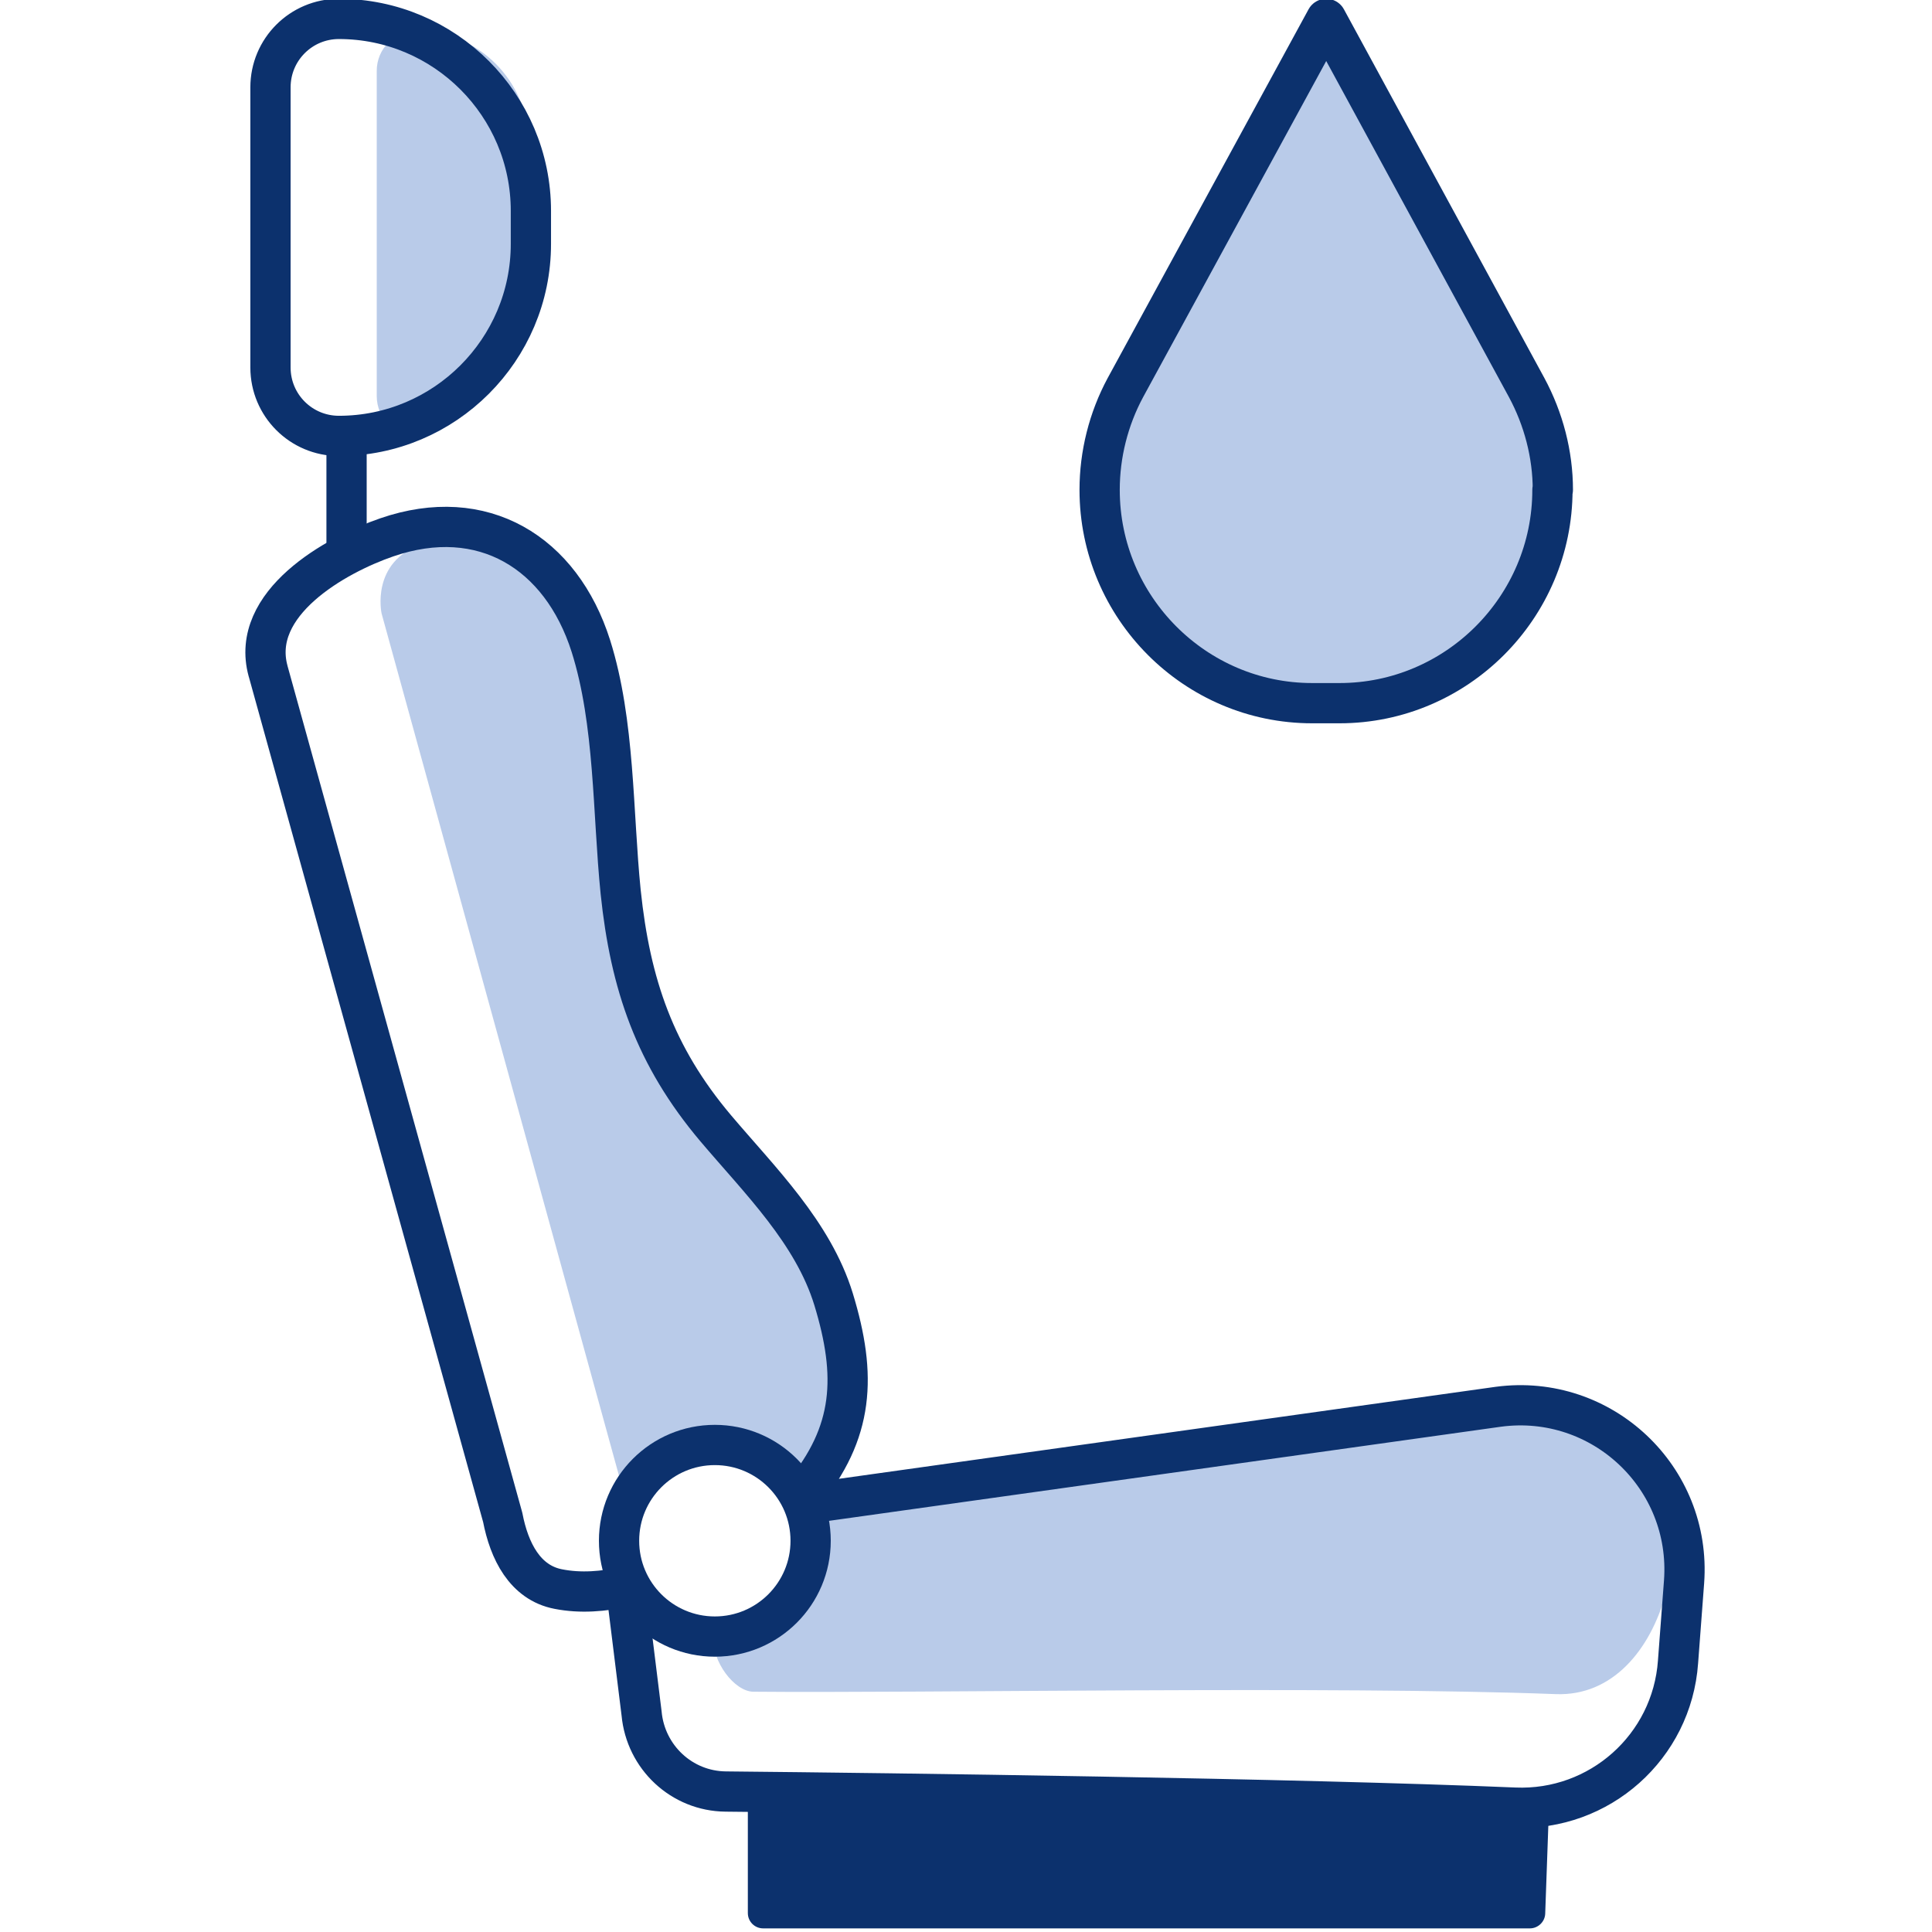 <?xml version="1.0" encoding="UTF-8"?><svg id="_48x48" xmlns="http://www.w3.org/2000/svg" width="48" height="48" viewBox="0 0 48 48"><path d="M38.36,44.73c-.07-.07-.17-.11-.27-.12l-19.14-.09h0c-.1,0-.19,.04-.26,.11-.07,.07-.11,.17-.11,.27v2.63c0,.21,.17,.38,.38,.38h19.05c.2,0,.37-.16,.38-.36l.09-2.54c0-.1-.03-.2-.1-.27Z" fill="#0c316d"/><path id="seat_fill" d="M40.82,36.09c-.97-.82-2.69-.93-3.86-.78-1.22,.15-2.45,.3-3.67,.45-4.2,.52-8.4,1.04-12.61,1.56-.18-.08-.35-.16-.53-.23,1.71-2.2,.94-4.95-.63-7.03-1.26-1.67-2.67-3.09-3.31-5.14-.85-2.68-.67-5.54-1.3-8.26-.58-2.47-1.87-4.02-4.43-3.14-1.28,.44-1,1.72-1,1.72,0,0,6.24,22.65,6.25,22.7-.07-.26,.21-.82,.34-1.02,.88-1.31,3.06-.76,3.74,.44,.48,.85,.13,1.8-.46,2.5-.12,.14-1.64,.98-1.63,.78-.04,.65,.53,1.38,.99,1.39,4.17,.04,14.46-.15,19.94,.06,2.85,.11,3.7-4.69,2.16-5.98Z" fill="#b9cbe9"/><path d="M19.74,37.4l17.49-2.45c2.57-.34,4.8,1.76,4.61,4.35l-.15,1.99c-.15,2.11-1.95,3.71-4.06,3.62-5.48-.23-15.43-.36-19.6-.4-1.09-.01-1.99-.85-2.09-1.94l-.39-3.15c-.56,.12-1.12,.17-1.68,.06-.83-.16-1.22-.95-1.38-1.78,0,0-5.82-21-5.83-21.03-.46-1.68,1.67-2.88,2.95-3.32,2.38-.82,4.33,.37,5.07,2.7,.6,1.9,.54,4.14,.74,6.11,.24,2.3,.85,4.08,2.36,5.87,1.1,1.3,2.42,2.59,2.93,4.25,.58,1.9,.51,3.31-.76,4.84" fill="none" stroke="#0c316d" stroke-linejoin="round"/><circle cx="17.76" cy="38.28" r="2.38" fill="none" stroke="#0c316d" stroke-linejoin="round"/><path id="head_fill" d="M10.35,10.43v.4c-.55,0-.99-.44-.99-.99V1.76c0-.55,.44-.99,.99-.99h0c1.53,0,2.78,1.24,2.78,2.78v3.76c-.01,1.53-1.24,3.12-2.78,3.12Z" fill="#b9cbe9"/><path d="M8.42,.47h0c2.63,0,4.77,2.14,4.77,4.77v.82c0,2.63-2.14,4.77-4.77,4.77h0c-.94,0-1.7-.76-1.7-1.7V2.17c0-.94,.76-1.7,1.7-1.7Z" fill="none" stroke="#0c316d" stroke-linejoin="round"/><line x1="8.61" y1="10.61" x2="8.61" y2="13.88" fill="none" stroke="#0c316d" stroke-linejoin="round"/><path id="drop_fill" d="M38.57,12.17c0,2.92-2.38,5.3-5.29,5.3h-.68c-2.91,0-5.28-2.38-5.28-5.3,0-.88,.22-1.76,.64-2.54L32.95,.47l4.98,9.16c.42,.78,.65,1.66,.65,2.54Z" fill="#b9cbe9"/><path id="drop_stroke" d="M38.57,12.17c0,2.92-2.38,5.3-5.29,5.3h-.68c-2.91,0-5.28-2.38-5.28-5.3,0-.88,.22-1.76,.64-2.54L32.95,.47l4.98,9.16c.42,.78,.65,1.66,.65,2.54Z" fill="none" stroke="#0c316d" stroke-linejoin="round"/></svg>